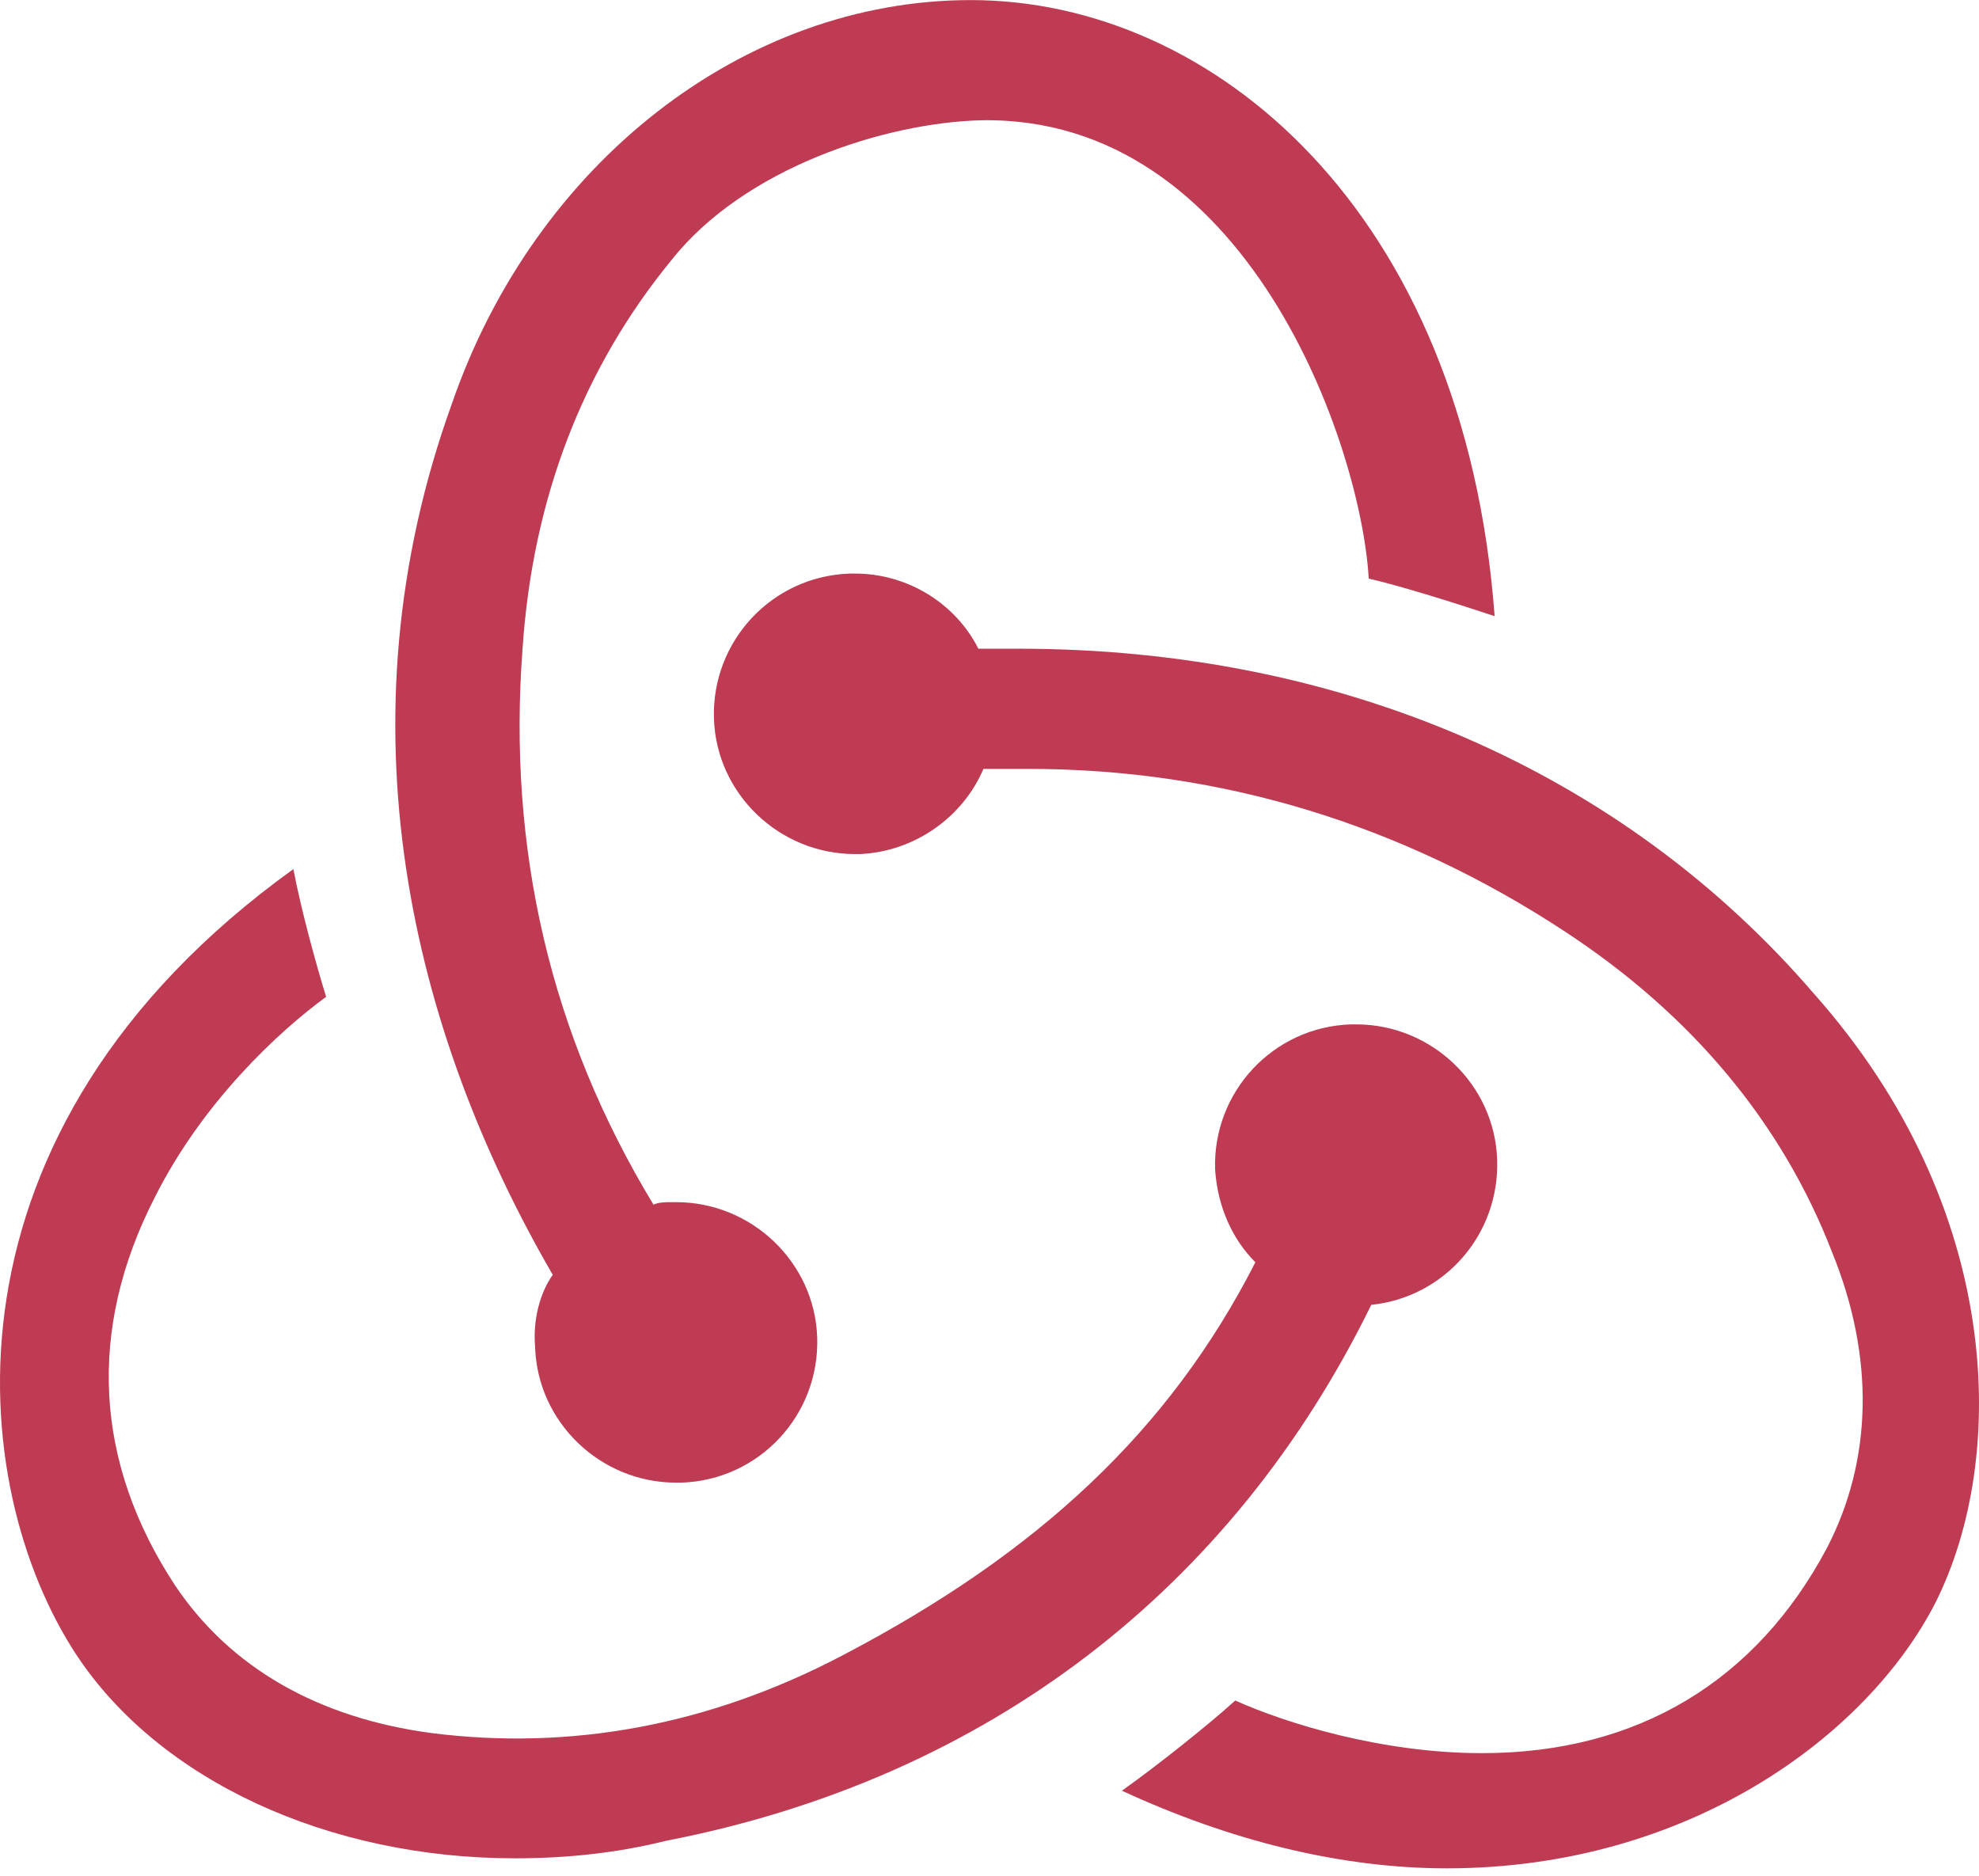 <svg width="96" height="91" viewBox="0 0 96 91" fill="none" xmlns="http://www.w3.org/2000/svg">
<g clip-path="url(#clip0_18_462)">
<path d="M66.518 63.301C70.061 62.936 72.748 59.899 72.626 56.254C72.504 52.609 69.45 49.694 65.785 49.694H65.541C61.753 49.815 58.821 52.974 58.944 56.74C59.066 58.562 59.799 60.142 60.898 61.235C56.745 69.375 50.392 75.328 40.863 80.309C34.389 83.711 27.67 84.926 20.951 84.076C15.453 83.347 11.178 80.917 8.49 76.907C4.581 70.955 4.214 64.515 7.513 58.077C9.834 53.46 13.498 50.058 15.82 48.357C15.331 46.778 14.598 44.105 14.232 42.161C-3.482 54.918 -1.65 72.17 3.726 80.309C7.757 86.384 15.942 90.15 24.982 90.15C27.425 90.15 29.868 89.907 32.312 89.3C47.949 86.263 59.799 77.029 66.518 63.301ZM88.019 48.236C78.734 37.423 65.052 31.47 49.415 31.47H47.46C46.361 29.283 44.04 27.825 41.474 27.825H41.23C37.443 27.947 34.511 31.105 34.633 34.872C34.755 38.516 37.809 41.432 41.474 41.432H41.718C44.406 41.311 46.727 39.61 47.705 37.301H49.904C59.188 37.301 67.984 39.974 75.925 45.198C82.033 49.208 86.431 54.432 88.874 60.749C90.951 65.852 90.828 70.833 88.629 75.085C85.209 81.524 79.467 85.048 71.893 85.048C67.007 85.048 62.364 83.59 59.921 82.496C58.577 83.711 56.134 85.655 54.423 86.87C59.677 89.3 65.052 90.636 70.183 90.636C81.91 90.636 90.584 84.197 93.883 77.758C97.425 70.711 97.181 58.562 88.019 48.236ZM25.959 65.366C26.082 69.011 29.136 71.926 32.8 71.926H33.045C36.832 71.805 39.764 68.646 39.642 64.88C39.52 61.235 36.465 58.319 32.8 58.319H32.556C32.312 58.319 31.945 58.319 31.701 58.441C26.692 50.179 24.616 41.189 25.349 31.47C25.837 24.18 28.281 17.863 32.556 12.638C36.099 8.143 42.94 5.956 47.583 5.835C60.532 5.592 66.029 21.629 66.396 28.068C67.984 28.432 70.671 29.283 72.504 29.89C71.038 10.209 58.821 0.004 47.094 0.004C36.099 0.004 25.959 7.901 21.928 19.564C16.308 35.115 19.973 50.058 26.814 61.843C26.204 62.693 25.837 64.029 25.959 65.366Z" fill="#BF3B53"/>
</g>
<defs>
<clipPath id="clip0_18_462">
<rect width="96" height="91" fill="white"/>
</clipPath>
</defs>
</svg>

